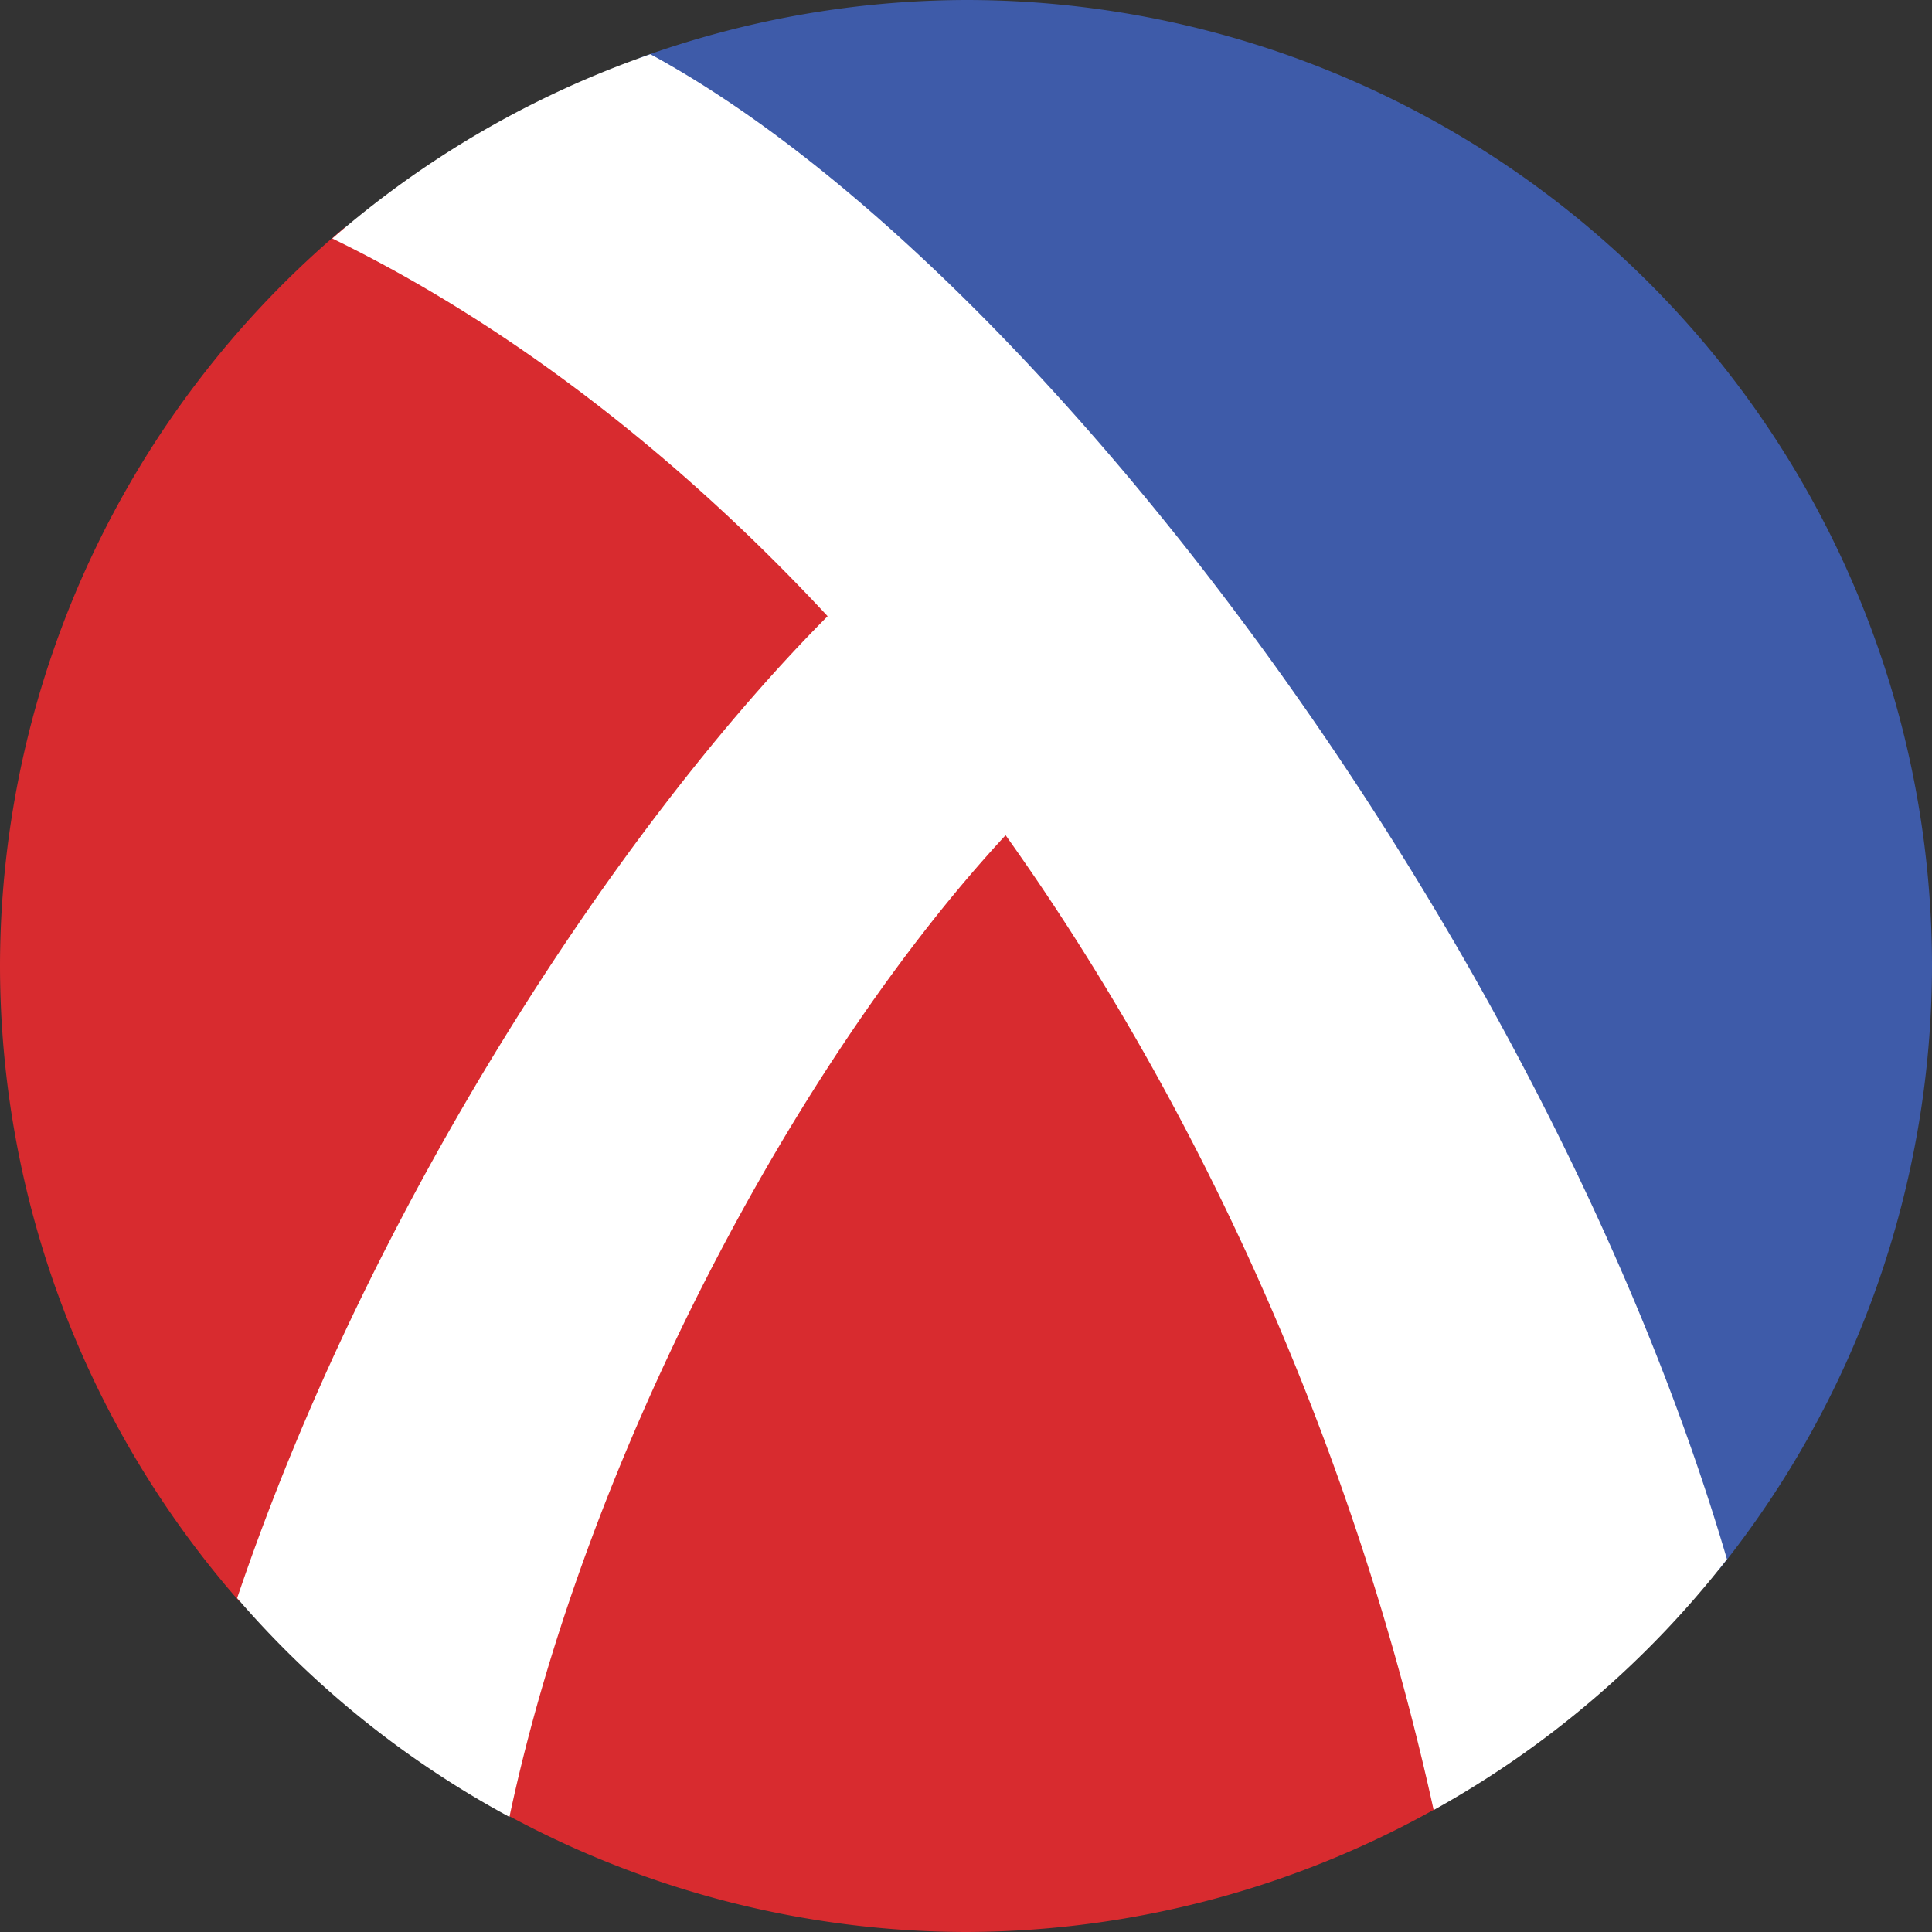 <svg xmlns="http://www.w3.org/2000/svg" id="circle_pieces" width="16" height="16" x="0" y="0" version="1.1" xml:space="preserve"><rect width="100%" height="100%" fill="#333333" stroke="none"/><defs>
<linearGradient id="ucPurpleBlue" x1="0%" y1="0%" x2="100%" y2="100%">
  <stop offset="0%" style="stop-color:#B794F4;stop-opacity:1"/>
  <stop offset="100%" style="stop-color:#4299E1;stop-opacity:1"/>
</linearGradient>
</defs>
 <path style="fill:#3e5ba9" d="M 8,0 A 8,8 0 0 0 5.294,0.48 C 9.872,3.457 12.288,7.963 14.234,13.002 A 8,8 0 0 0 16,8 8,8 0 0 0 8,0 Z"/>
 <path style="fill:#d82b2f" d="M 2.855 1.883 A 8 8 0 0 0 0 8 A 8 8 0 0 0 1.982 13.262 L 2.416 12.273 L 4.586 13.223 C 4.45 13.819 4.317 14.429 4.18 15.02 A 8 8 0 0 0 8 16 A 8 8 0 0 0 11.936 14.953 C 11.245 10.234 7.869 4.617 2.855 1.883 z"/>
 <path style="fill:#ffffff" d="M 5.386,0.449 A 8,8 0 0 0 2.752,1.975 C 4.21,2.684 5.624,3.778 6.854,5.103 5.119,6.847 3.056,9.998 1.964,13.235 a 8,8 0 0 0 2.255,1.812 C 4.855,12.048 6.607,8.772 8.328,6.917 9.936,9.173 11.21,11.974 11.873,14.99 a 8,8 0 0 0 2.429,-2.077 C 12.8,7.79 8.602,2.193 5.386,0.449 Z"/>
</svg>
